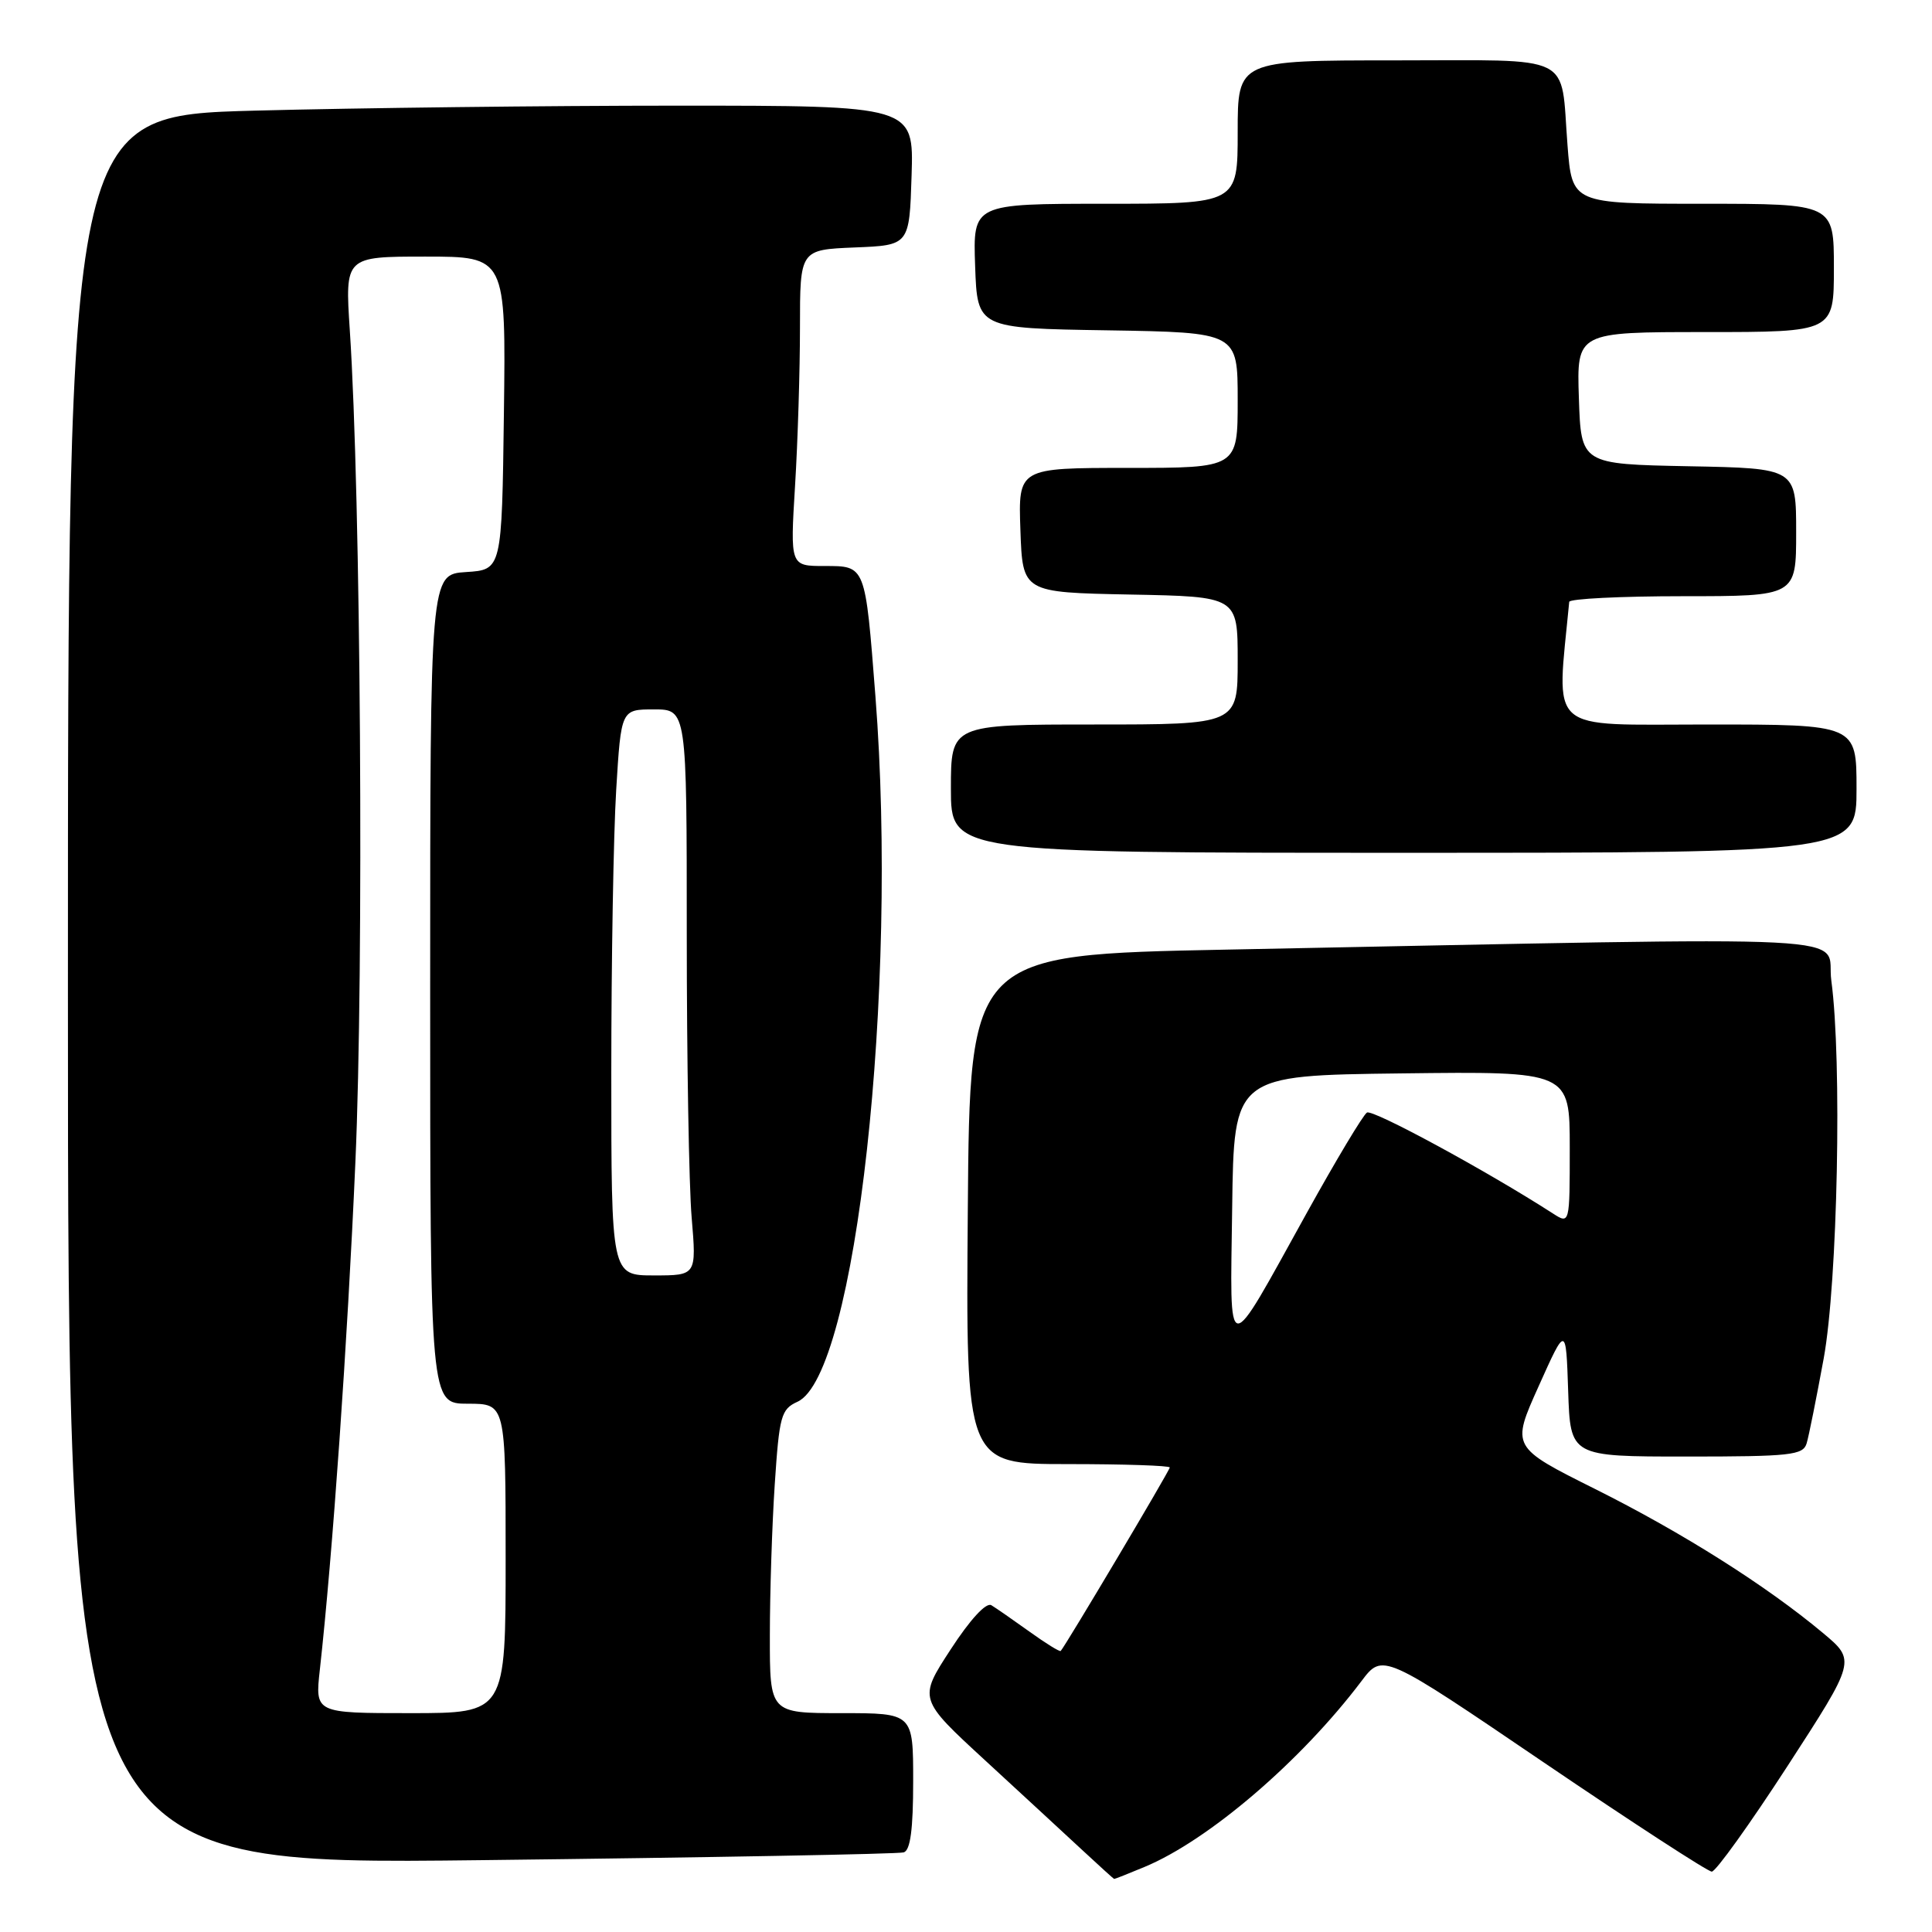 <?xml version="1.0" encoding="UTF-8" standalone="no"?>
<!DOCTYPE svg PUBLIC "-//W3C//DTD SVG 1.1//EN" "http://www.w3.org/Graphics/SVG/1.1/DTD/svg11.dtd" >
<svg xmlns="http://www.w3.org/2000/svg" xmlns:xlink="http://www.w3.org/1999/xlink" version="1.1" viewBox="0 0 256 256">
 <g >
 <path fill="currentColor"
d=" M 151.63 247.39 C 160.12 243.87 172.38 233.37 180.39 222.77 C 183.21 219.03 183.21 219.03 204.54 233.52 C 216.27 241.48 226.30 248.00 226.82 248.00 C 227.35 248.00 231.86 241.71 236.85 234.02 C 245.92 220.03 245.92 220.03 241.54 216.37 C 234.05 210.11 222.96 203.10 211.38 197.31 C 200.25 191.75 200.25 191.75 203.88 183.68 C 207.50 175.61 207.50 175.61 207.79 184.31 C 208.08 193.00 208.08 193.00 223.47 193.00 C 237.27 193.00 238.92 192.82 239.39 191.25 C 239.68 190.29 240.69 185.22 241.65 180.00 C 243.50 169.86 244.09 140.53 242.66 129.94 C 241.81 123.69 250.11 124.11 162.50 125.83 C 128.50 126.50 128.50 126.50 128.24 160.25 C 127.97 194.00 127.97 194.00 141.49 194.00 C 148.92 194.00 155.00 194.20 155.00 194.45 C 155.00 194.84 141.22 218.02 140.55 218.76 C 140.42 218.90 138.56 217.75 136.41 216.20 C 134.26 214.66 131.99 213.08 131.36 212.70 C 130.67 212.29 128.56 214.57 125.96 218.57 C 121.69 225.12 121.69 225.12 130.59 233.31 C 135.48 237.81 141.29 243.18 143.49 245.22 C 145.70 247.27 147.56 248.96 147.63 248.97 C 147.70 248.99 149.50 248.28 151.63 247.39 Z  M 119.75 245.45 C 120.63 245.18 121.00 242.38 121.00 236.03 C 121.00 227.00 121.00 227.00 111.50 227.00 C 102.00 227.00 102.00 227.00 102.01 216.75 C 102.01 211.11 102.30 202.07 102.66 196.66 C 103.26 187.60 103.50 186.73 105.67 185.74 C 113.41 182.22 119.04 131.29 116.00 92.28 C 114.64 74.80 114.72 75.00 109.24 75.00 C 104.70 75.00 104.70 75.00 105.35 64.34 C 105.71 58.48 106.00 49.05 106.00 43.39 C 106.00 33.09 106.00 33.09 113.25 32.79 C 120.50 32.50 120.50 32.50 120.79 23.25 C 121.08 14.00 121.08 14.00 89.79 14.00 C 72.58 14.00 47.36 14.30 33.75 14.66 C 9.00 15.32 9.00 15.32 9.00 131.22 C 9.00 247.12 9.00 247.12 63.75 246.48 C 93.86 246.13 119.06 245.67 119.75 245.45 Z  M 246.00 104.50 C 246.00 96.00 246.00 96.00 226.22 96.00 C 204.67 96.00 206.25 97.40 207.93 79.75 C 207.97 79.34 214.75 79.00 223.00 79.00 C 238.00 79.00 238.00 79.00 238.00 70.53 C 238.00 62.05 238.00 62.05 223.75 61.78 C 209.50 61.50 209.50 61.50 209.21 52.75 C 208.92 44.00 208.92 44.00 225.96 44.00 C 243.00 44.00 243.00 44.00 243.00 35.50 C 243.00 27.00 243.00 27.00 225.65 27.00 C 208.30 27.00 208.30 27.00 207.70 19.20 C 206.75 6.93 208.93 8.00 184.89 8.00 C 164.00 8.00 164.00 8.00 164.00 17.50 C 164.00 27.00 164.00 27.00 146.46 27.00 C 128.92 27.00 128.92 27.00 129.21 35.25 C 129.50 43.50 129.50 43.50 146.75 43.77 C 164.00 44.05 164.00 44.05 164.00 53.02 C 164.00 62.00 164.00 62.00 149.46 62.00 C 134.92 62.00 134.92 62.00 135.21 70.25 C 135.50 78.50 135.50 78.50 149.75 78.78 C 164.00 79.05 164.00 79.05 164.00 87.53 C 164.00 96.00 164.00 96.00 145.00 96.00 C 126.00 96.00 126.00 96.00 126.00 104.50 C 126.00 113.00 126.00 113.00 186.00 113.00 C 246.00 113.00 246.00 113.00 246.00 104.50 Z  M 163.27 160.00 C 163.50 142.50 163.50 142.50 185.75 142.23 C 208.00 141.96 208.00 141.96 208.00 152.10 C 208.00 162.23 208.00 162.23 205.75 160.78 C 196.98 155.13 181.89 146.95 181.13 147.42 C 180.62 147.73 177.02 153.74 173.12 160.78 C 162.29 180.33 163.00 180.39 163.27 160.00 Z  M 42.38 221.25 C 44.07 206.04 46.04 177.98 47.09 154.00 C 48.23 128.30 47.81 65.71 46.35 43.75 C 45.71 34.00 45.71 34.00 56.37 34.00 C 67.04 34.00 67.04 34.00 66.77 54.75 C 66.50 75.50 66.50 75.50 61.75 75.80 C 57.00 76.11 57.00 76.11 57.00 131.05 C 57.00 186.00 57.00 186.00 62.00 186.00 C 67.00 186.00 67.00 186.00 67.00 206.50 C 67.00 227.00 67.00 227.00 54.37 227.00 C 41.74 227.00 41.74 227.00 42.38 221.25 Z  M 81.00 142.16 C 81.00 127.39 81.29 110.52 81.65 104.66 C 82.30 94.00 82.30 94.00 86.65 94.00 C 91.00 94.00 91.00 94.00 91.00 123.85 C 91.00 140.27 91.29 157.14 91.65 161.35 C 92.29 169.00 92.29 169.00 86.65 169.00 C 81.00 169.00 81.00 169.00 81.00 142.16 Z "/>
</g>
</svg>